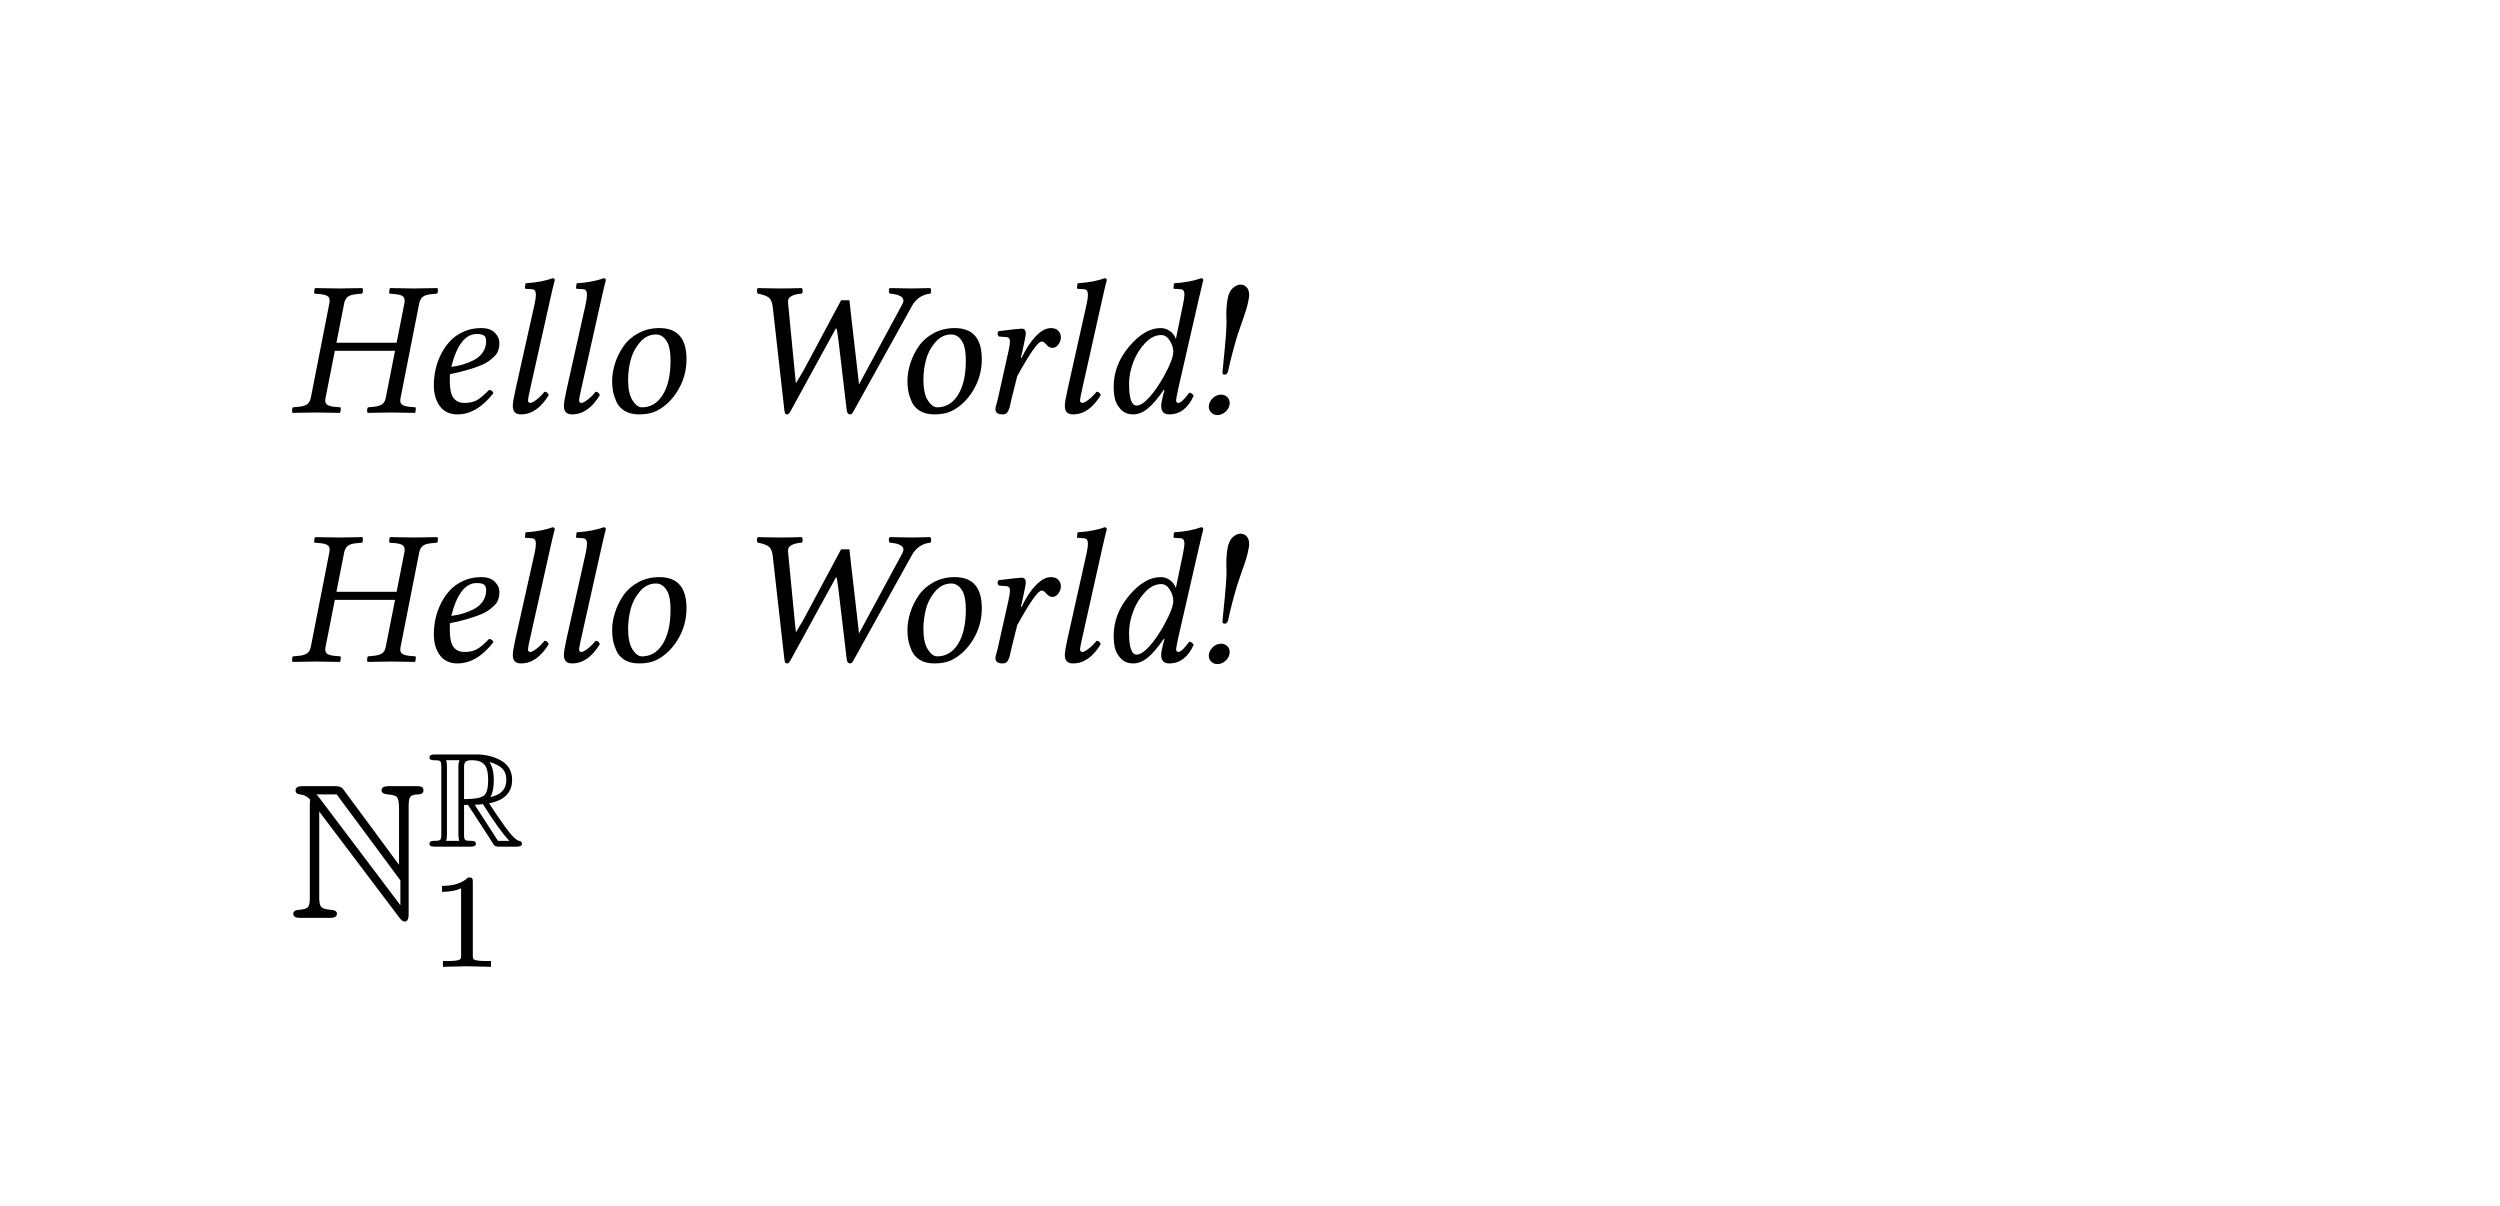 <svg class="typst-doc" viewBox="0 0 130 62.73" width="130pt" height="62.73pt" xmlns="http://www.w3.org/2000/svg" xmlns:xlink="http://www.w3.org/1999/xlink" xmlns:h5="http://www.w3.org/1999/xhtml">
    <g transform="matrix(1 0 0 1 5 5)">
        <g transform="translate(10 16.45)">
            <g class="typst-text" transform="scale(1, -1)">
                <use xlink:href="#g9E01EBA02D3DD8B3A1086B9E7DA9DCA2" x="0" fill="#000000"/>
                <use xlink:href="#gF2CF4A258316112D73319ED718ECE0A2" x="6.729" fill="#000000"/>
                <use xlink:href="#g1BE83D582F5C1F6C30634CA1252AE901" x="10.737" fill="#000000"/>
                <use xlink:href="#g1BE83D582F5C1F6C30634CA1252AE901" x="13.394" fill="#000000"/>
                <use xlink:href="#g103697E0246FE51832C9BBFB326B4361" x="16.05" fill="#000000"/>
                <use xlink:href="#gB025583DC97BE80AB210D0B2173216AB" x="23.018" fill="#000000"/>
                <use xlink:href="#g103697E0246FE51832C9BBFB326B4361" x="31.406" fill="#000000"/>
                <use xlink:href="#g680CD2253DF50765068E769F911CDDFC" x="35.874" fill="#000000"/>
                <use xlink:href="#g1BE83D582F5C1F6C30634CA1252AE901" x="39.443" fill="#000000"/>
                <use xlink:href="#gFFC0F9AC7AB8A7C62570D3965B6A6BA6" x="42.1" fill="#000000"/>
                <use xlink:href="#gC565C418ED645ACB2B0479A79FC414A0" x="46.987" fill="#000000"/>
            </g>
        </g>
        <g transform="translate(10 29.4)">
            <g class="typst-text" transform="scale(1, -1)">
                <use xlink:href="#g9E01EBA02D3DD8B3A1086B9E7DA9DCA2" x="0" fill="#000000"/>
                <use xlink:href="#gF2CF4A258316112D73319ED718ECE0A2" x="6.729" fill="#000000"/>
                <use xlink:href="#g1BE83D582F5C1F6C30634CA1252AE901" x="10.737" fill="#000000"/>
                <use xlink:href="#g1BE83D582F5C1F6C30634CA1252AE901" x="13.394" fill="#000000"/>
                <use xlink:href="#g103697E0246FE51832C9BBFB326B4361" x="16.05" fill="#000000"/>
                <use xlink:href="#gB025583DC97BE80AB210D0B2173216AB" x="23.018" fill="#000000"/>
                <use xlink:href="#g103697E0246FE51832C9BBFB326B4361" x="31.406" fill="#000000"/>
                <use xlink:href="#g680CD2253DF50765068E769F911CDDFC" x="35.874" fill="#000000"/>
                <use xlink:href="#g1BE83D582F5C1F6C30634CA1252AE901" x="39.443" fill="#000000"/>
                <use xlink:href="#gFFC0F9AC7AB8A7C62570D3965B6A6BA6" x="42.1" fill="#000000"/>
                <use xlink:href="#gC565C418ED645ACB2B0479A79FC414A0" x="46.987" fill="#000000"/>
            </g>
        </g>
        <g transform="translate(10 35.9)">
            <g class="typst-group">
                <g>
                    <g transform="translate(0 6.83)">
                        <g class="typst-text" transform="scale(1, -1)">
                            <use xlink:href="#gB3500FA5E8D0CA82F621323464FEA59F" x="0" fill="#000000"/>
                        </g>
                    </g>
                    <g transform="translate(7.22 3.126)">
                        <g class="typst-text" transform="scale(1, -1)">
                            <use xlink:href="#gDB84B2D31B8BDB7E686089B32C774FC" x="0" fill="#000000"/>
                        </g>
                    </g>
                    <g transform="translate(7.22 9.374)">
                        <g class="typst-text" transform="scale(1, -1)">
                            <use xlink:href="#gE3E3FC84312186B647B82DF9C466289E" x="0" fill="#000000"/>
                        </g>
                    </g>
                </g>
            </g>
        </g>
    </g>
    <defs id="glyph">
        <symbol id="g9E01EBA02D3DD8B3A1086B9E7DA9DCA2" overflow="visible">
            <path d="M 6.03 5.688 Q 6.069 5.918 5.974 6.018 Q 5.879 6.118 5.591 6.152 L 5.249 6.182 Q 5.229 6.221 5.244 6.331 Q 5.259 6.44 5.278 6.47 Q 6.157 6.45 6.548 6.45 Q 6.846 6.45 7.749 6.47 Q 7.778 6.401 7.769 6.306 Q 7.759 6.211 7.729 6.182 L 7.422 6.152 Q 7.124 6.123 6.987 6.016 Q 6.851 5.908 6.802 5.688 L 5.83 0.762 Q 5.781 0.532 5.881 0.432 Q 5.981 0.332 6.27 0.298 L 6.611 0.269 Q 6.631 0.229 6.616 0.12 Q 6.602 0.01 6.582 -0.02 Q 5.703 0 5.308 0 Q 5.01 0 4.111 -0.02 Q 4.082 0.049 4.092 0.144 Q 4.102 0.239 4.131 0.269 L 4.438 0.298 Q 4.736 0.327 4.878 0.435 Q 5.02 0.542 5.059 0.762 L 5.542 3.208 L 2.412 3.208 L 1.929 0.762 Q 1.88 0.532 1.98 0.432 Q 2.08 0.332 2.368 0.298 L 2.71 0.269 Q 2.729 0.229 2.715 0.12 Q 2.7 0.01 2.681 -0.02 Q 1.802 0 1.411 0 Q 1.113 0 0.21 -0.02 Q 0.181 0.049 0.19 0.144 Q 0.2 0.239 0.229 0.269 L 0.542 0.298 Q 0.84 0.327 0.979 0.435 Q 1.118 0.542 1.162 0.762 L 2.129 5.688 Q 2.168 5.918 2.075 6.018 Q 1.982 6.118 1.689 6.152 L 1.348 6.182 Q 1.328 6.221 1.345 6.331 Q 1.362 6.44 1.382 6.47 Q 2.261 6.45 2.651 6.45 Q 2.949 6.45 3.848 6.47 Q 3.877 6.401 3.87 6.306 Q 3.862 6.211 3.828 6.182 L 3.521 6.152 Q 3.223 6.123 3.086 6.016 Q 2.949 5.908 2.9 5.688 L 2.495 3.628 L 5.625 3.628 L 6.03 5.688 Z "/>
        </symbol>
        <symbol id="gF2CF4A258316112D73319ED718ECE0A2" overflow="visible">
            <path d="M 3.55 3.701 Q 3.55 3.921 3.44 4.001 Q 3.33 4.082 3.062 4.082 Q 2.168 4.082 1.738 2.373 Q 2.061 2.412 2.349 2.498 Q 2.637 2.583 2.922 2.732 Q 3.208 2.881 3.379 3.132 Q 3.55 3.384 3.55 3.701 Z M 1.67 1.992 Q 1.66 1.914 1.66 1.65 Q 1.66 1.011 1.855 0.754 Q 2.051 0.498 2.419 0.498 Q 2.788 0.498 3.04 0.625 Q 3.291 0.752 3.701 1.172 Q 3.862 1.172 3.931 1.011 Q 3.071 -0.098 2.061 -0.098 Q 1.46 -0.098 1.145 0.327 Q 0.83 0.752 0.83 1.421 Q 0.83 1.812 0.916 2.217 Q 1.001 2.622 1.196 3.015 Q 1.392 3.408 1.67 3.708 Q 1.948 4.009 2.368 4.199 Q 2.788 4.39 3.291 4.39 Q 3.77 4.39 4.004 4.146 Q 4.238 3.901 4.238 3.652 Q 4.238 3.521 4.233 3.459 Q 4.229 3.398 4.185 3.25 Q 4.141 3.101 4.05 2.996 Q 3.96 2.891 3.774 2.739 Q 3.589 2.588 3.325 2.473 Q 3.062 2.358 2.637 2.231 Q 2.212 2.104 1.67 1.992 Z "/>
        </symbol>
        <symbol id="g1BE83D582F5C1F6C30634CA1252AE901" overflow="visible">
            <path d="M 2.861 5.83 L 1.841 1.27 Q 1.719 0.737 1.719 0.64 Q 1.719 0.498 1.841 0.498 Q 1.938 0.498 2.153 0.659 Q 2.368 0.82 2.578 1.079 Q 2.729 1.079 2.798 0.908 Q 2.188 -0.103 1.348 -0.098 Q 0.928 -0.098 0.928 0.342 Q 0.928 0.562 1.069 1.191 L 2.061 5.63 Q 2.129 5.938 2.129 6.128 Q 2.129 6.406 1.919 6.411 L 1.611 6.431 Q 1.562 6.431 1.558 6.479 L 1.592 6.719 Q 2.461 6.777 2.988 6.982 Q 3.11 6.982 3.11 6.88 Q 3.003 6.479 2.861 5.83 Z "/>
        </symbol>
        <symbol id="g103697E0246FE51832C9BBFB326B4361" overflow="visible">
            <path d="M 1.611 1.699 Q 1.611 0.991 1.841 0.63 Q 2.07 0.269 2.329 0.269 Q 2.988 0.269 3.389 0.879 Q 3.818 1.538 3.818 2.7 Q 3.818 3.311 3.667 3.618 Q 3.442 4.058 3.062 4.058 Q 2.573 4.058 2.222 3.645 Q 1.87 3.232 1.741 2.72 Q 1.611 2.207 1.611 1.699 Z M 0.781 1.621 Q 0.781 2.09 0.935 2.566 Q 1.089 3.042 1.379 3.457 Q 1.67 3.872 2.156 4.131 Q 2.642 4.39 3.242 4.39 Q 4.653 4.39 4.648 2.769 Q 4.648 1.899 4.209 1.165 Q 3.77 0.43 3.101 0.088 Q 2.72 -0.103 2.178 -0.098 Q 1.729 -0.098 1.428 0.085 Q 1.128 0.269 0.999 0.569 Q 0.869 0.869 0.825 1.116 Q 0.781 1.362 0.781 1.621 Z "/>
        </symbol>
        <symbol id="gB025583DC97BE80AB210D0B2173216AB" overflow="visible">
            <path d="M 2.168 5.459 Q 2.129 5.84 1.96 5.974 Q 1.792 6.108 1.392 6.182 Q 1.343 6.221 1.34 6.321 Q 1.338 6.421 1.392 6.47 Q 2.109 6.45 2.471 6.45 Q 3.013 6.45 3.672 6.47 Q 3.721 6.421 3.721 6.321 Q 3.721 6.221 3.672 6.182 Q 3.35 6.162 3.145 6.057 Q 2.939 5.952 2.959 5.718 L 3.301 2.178 L 3.369 1.519 L 3.75 2.158 L 5.718 5.835 L 6.152 5.835 Q 6.226 5.195 6.26 4.858 L 6.582 2.07 L 6.65 1.46 L 7.021 2.148 L 8.892 5.61 Q 9.043 5.879 8.857 6.016 Q 8.672 6.152 8.252 6.182 Q 8.203 6.221 8.201 6.321 Q 8.198 6.421 8.252 6.47 Q 9.053 6.45 9.38 6.45 Q 9.702 6.45 10.361 6.47 Q 10.4 6.421 10.4 6.321 Q 10.4 6.221 10.361 6.182 Q 9.722 6.113 9.399 5.532 L 6.392 0.112 Q 6.323 -0.02 6.282 -0.059 Q 6.24 -0.098 6.182 -0.098 Q 6.04 -0.098 6.011 0.122 L 5.591 3.672 Q 5.571 3.857 5.54 4.05 Q 5.508 4.243 5.493 4.346 Q 5.488 4.37 5.444 4.37 Q 5.42 4.326 5.293 4.089 Q 5.166 3.853 5.078 3.701 L 3.12 0.122 Q 3.042 -0.02 3.005 -0.059 Q 2.969 -0.098 2.91 -0.098 Q 2.832 -0.098 2.81 -0.054 Q 2.788 -0.01 2.769 0.122 L 2.168 5.459 Z "/>
        </symbol>
        <symbol id="g680CD2253DF50765068E769F911CDDFC" overflow="visible">
            <path d="M 2.212 2.852 L 2.251 2.842 Q 2.583 3.55 2.991 3.97 Q 3.398 4.39 3.77 4.39 Q 4.028 4.39 4.16 4.246 Q 4.292 4.102 4.292 3.921 Q 4.292 3.711 4.16 3.535 Q 4.028 3.359 3.838 3.359 Q 3.677 3.359 3.501 3.569 Q 3.403 3.691 3.291 3.691 Q 3.013 3.691 2.021 1.89 L 1.729 0.718 Q 1.709 0.645 1.677 0.488 Q 1.646 0.332 1.624 0.256 Q 1.602 0.181 1.555 0.083 Q 1.509 -0.015 1.44 -0.056 Q 1.372 -0.098 1.27 -0.098 Q 0.889 -0.098 0.889 0.171 Q 0.889 0.239 0.911 0.325 Q 0.933 0.41 0.967 0.527 Q 1.001 0.645 1.016 0.718 L 1.572 3.208 Q 1.641 3.486 1.641 3.721 Q 1.641 3.901 1.46 3.921 L 1.06 3.95 Q 0.947 4.111 1.05 4.229 Q 2.07 4.36 2.251 4.36 Q 2.466 4.36 2.466 4.111 Q 2.466 3.97 2.295 3.203 L 2.212 2.852 Z "/>
        </symbol>
        <symbol id="gFFC0F9AC7AB8A7C62570D3965B6A6BA6" overflow="visible">
            <path d="M 3.452 1.938 Q 3.911 2.778 3.911 3.159 Q 3.911 3.447 3.73 3.738 Q 3.55 4.028 3.281 4.028 Q 2.842 4.028 2.446 3.613 Q 2.051 3.198 1.831 2.62 Q 1.611 2.041 1.611 1.499 Q 1.611 0.361 2.002 0.361 Q 2.28 0.361 2.676 0.801 Q 3.071 1.24 3.452 1.938 Z M 3.452 1.162 L 3.418 1.182 Q 2.959 0.513 2.585 0.208 Q 2.212 -0.098 1.831 -0.098 Q 1.421 -0.098 1.182 0.161 Q 0.942 0.42 0.876 0.71 Q 0.811 1.001 0.811 1.338 Q 0.811 2.476 1.616 3.433 Q 2.422 4.39 3.252 4.39 Q 3.521 4.39 3.735 4.236 Q 3.95 4.082 4.038 3.838 L 4.048 3.838 L 4.419 5.63 Q 4.487 5.972 4.492 6.128 Q 4.492 6.406 4.282 6.411 L 3.97 6.431 Q 3.921 6.431 3.921 6.479 L 3.95 6.719 Q 4.819 6.777 5.352 6.982 Q 5.474 6.982 5.469 6.88 Q 5.371 6.479 5.22 5.83 L 4.16 1.201 Q 4.062 0.723 4.058 0.64 Q 4.058 0.498 4.18 0.498 Q 4.351 0.498 4.741 1.03 Q 4.873 1.03 4.971 0.869 Q 4.531 -0.103 3.691 -0.098 Q 3.281 -0.098 3.281 0.352 Q 3.281 0.503 3.379 0.898 L 3.452 1.162 Z "/>
        </symbol>
        <symbol id="gC565C418ED645ACB2B0479A79FC414A0" overflow="visible">
            <path d="M 0.879 0.4 Q 0.928 0.62 1.108 0.774 Q 1.289 0.928 1.509 0.928 Q 1.699 0.928 1.829 0.803 Q 1.958 0.679 1.958 0.488 Q 1.958 0.479 1.953 0.449 Q 1.948 0.42 1.948 0.4 Q 1.909 0.181 1.724 0.024 Q 1.538 -0.132 1.318 -0.132 Q 1.128 -0.132 0.999 -0.005 Q 0.869 0.122 0.869 0.308 Q 0.869 0.317 0.874 0.349 Q 0.879 0.381 0.879 0.4 Z M 2.52 6.65 Q 2.71 6.65 2.839 6.511 Q 2.969 6.372 2.969 6.108 Q 2.969 5.986 2.949 5.918 Q 2.9 5.63 2.815 5.349 Q 2.729 5.068 2.59 4.685 Q 2.451 4.302 2.349 3.979 Q 2.026 2.891 1.88 2.168 Q 1.831 1.968 1.699 1.968 Q 1.577 1.968 1.582 2.08 L 1.582 2.1 Q 1.733 3.618 1.758 3.979 Q 1.787 4.38 1.792 4.658 Q 1.792 4.736 1.787 4.883 Q 1.782 5.029 1.782 5.098 Q 1.782 5.537 1.851 5.918 Q 1.919 6.289 2.119 6.47 Q 2.319 6.65 2.52 6.65 Z "/>
        </symbol>
        <symbol id="gB3500FA5E8D0CA82F621323464FEA59F" overflow="visible">
            <path d="M 6.65 6.85 L 5.21 6.85 C 4.96 6.85 4.84 6.78 4.84 6.63 C 4.84 6.51 4.95 6.44 5.17 6.42 C 5.43 6.4 5.59 6.35 5.64 6.28 C 5.71 6.18 5.75 6 5.75 5.73 L 5.75 2.76 L 2.84 6.7 C 2.77 6.8 2.64 6.85 2.45 6.85 L 0.73 6.85 C 0.49 6.85 0.37 6.78 0.37 6.63 C 0.37 6.5 0.45 6.43 0.61 6.42 C 0.81 6.4 0.98 6.31 1.13 6.15 C 1.12 6.09 1.11 6.01 1.11 5.92 L 1.11 1.1 C 1.11 0.55 1.06 0.47 0.56 0.42 C 0.35 0.41 0.25 0.34 0.25 0.22 C 0.25 0.04 0.4 0 0.63 0 L 2.16 0 C 2.4 0 2.52 0.07 2.52 0.22 C 2.52 0.34 2.41 0.41 2.19 0.42 C 1.67 0.47 1.6 0.56 1.6 1.12 L 1.6 5.53 L 5.8 -0.03 C 5.89 -0.14 5.97 -0.19 6.04 -0.19 C 6.18 -0.19 6.25 -0.07 6.25 0.18 L 6.25 5.76 C 6.25 6.26 6.29 6.42 6.75 6.42 C 6.93 6.43 7.02 6.5 7.02 6.63 C 7.02 6.82 6.89 6.85 6.65 6.85 Z M 5.82 1.95 L 5.82 0.66 L 1.6 6.25 C 1.55 6.32 1.5 6.37 1.45 6.42 L 2.51 6.42 Z "/>
        </symbol>
        <symbol id="gDB84B2D31B8BDB7E686089B32C774FC" overflow="visible">
            <path d="M 0.728 4.13 L 0.728 0.665 C 0.728 0.315 0.693 0.301 0.329 0.301 C 0.182 0.301 0.112 0.252 0.112 0.154 C 0.112 0.028 0.217 0 0.378 0 L 2.268 0 C 2.443 0 2.527 0.049 2.527 0.154 C 2.527 0.252 2.45 0.301 2.303 0.301 C 1.939 0.301 1.911 0.315 1.911 0.665 L 1.911 2.17 L 2.114 2.17 L 3.15 0.581 C 3.325 0.301 3.43 0.14 3.458 0.098 C 3.5 0.035 3.584 0 3.71 0 L 4.662 0 C 4.837 0 4.921 0.049 4.921 0.154 C 4.921 0.231 4.879 0.28 4.795 0.294 C 4.62 0.329 4.375 0.574 4.053 1.022 C 3.738 1.456 3.458 1.869 3.213 2.254 C 4.011 2.408 4.41 2.814 4.41 3.472 C 4.41 3.941 4.2 4.291 3.78 4.508 C 3.416 4.697 3.003 4.795 2.548 4.795 L 0.378 4.795 C 0.203 4.795 0.112 4.746 0.112 4.641 C 0.112 4.543 0.182 4.494 0.329 4.494 C 0.693 4.494 0.728 4.48 0.728 4.13 Z M 3.745 4.179 C 3.99 4.032 4.109 3.794 4.109 3.472 C 4.109 2.989 3.829 2.695 3.276 2.576 C 3.395 2.772 3.458 3.066 3.458 3.465 C 3.458 3.864 3.381 4.172 3.234 4.403 C 3.409 4.354 3.584 4.284 3.745 4.179 Z M 3.164 3.465 C 3.164 3.031 3.087 2.758 2.933 2.646 C 2.779 2.534 2.436 2.471 1.911 2.471 L 1.911 4.151 C 1.911 4.41 2.009 4.494 2.31 4.494 C 2.975 4.494 3.164 4.165 3.164 3.465 Z M 2.891 2.212 C 3.472 1.288 3.927 0.651 4.27 0.301 L 3.675 0.301 L 2.464 2.177 C 2.499 2.184 2.527 2.184 2.548 2.184 C 2.646 2.184 2.758 2.191 2.891 2.212 Z M 0.98 4.494 L 1.68 4.494 C 1.638 4.417 1.617 4.312 1.617 4.172 L 1.617 0.651 C 1.617 0.504 1.631 0.385 1.659 0.301 L 0.98 0.301 C 1.008 0.385 1.022 0.504 1.022 0.651 L 1.022 4.144 C 1.022 4.291 1.008 4.41 0.98 4.494 Z "/>
        </symbol>
        <symbol id="gE3E3FC84312186B647B82DF9C466289E" overflow="visible">
            <path d="M 2.121 4.648 C 1.82 4.354 1.372 4.207 0.763 4.207 L 0.763 3.899 C 1.176 3.899 1.505 3.962 1.757 4.081 L 1.757 0.595 C 1.757 0.504 1.75 0.448 1.729 0.42 C 1.694 0.343 1.484 0.301 1.099 0.301 L 0.812 0.301 L 0.812 0 L 2.058 0.028 L 3.311 0 L 3.311 0.301 L 3.024 0.301 C 2.639 0.301 2.429 0.343 2.387 0.42 C 2.373 0.448 2.366 0.504 2.366 0.595 L 2.366 4.424 C 2.366 4.613 2.338 4.648 2.121 4.648 Z "/>
        </symbol>
    </defs>
</svg>
